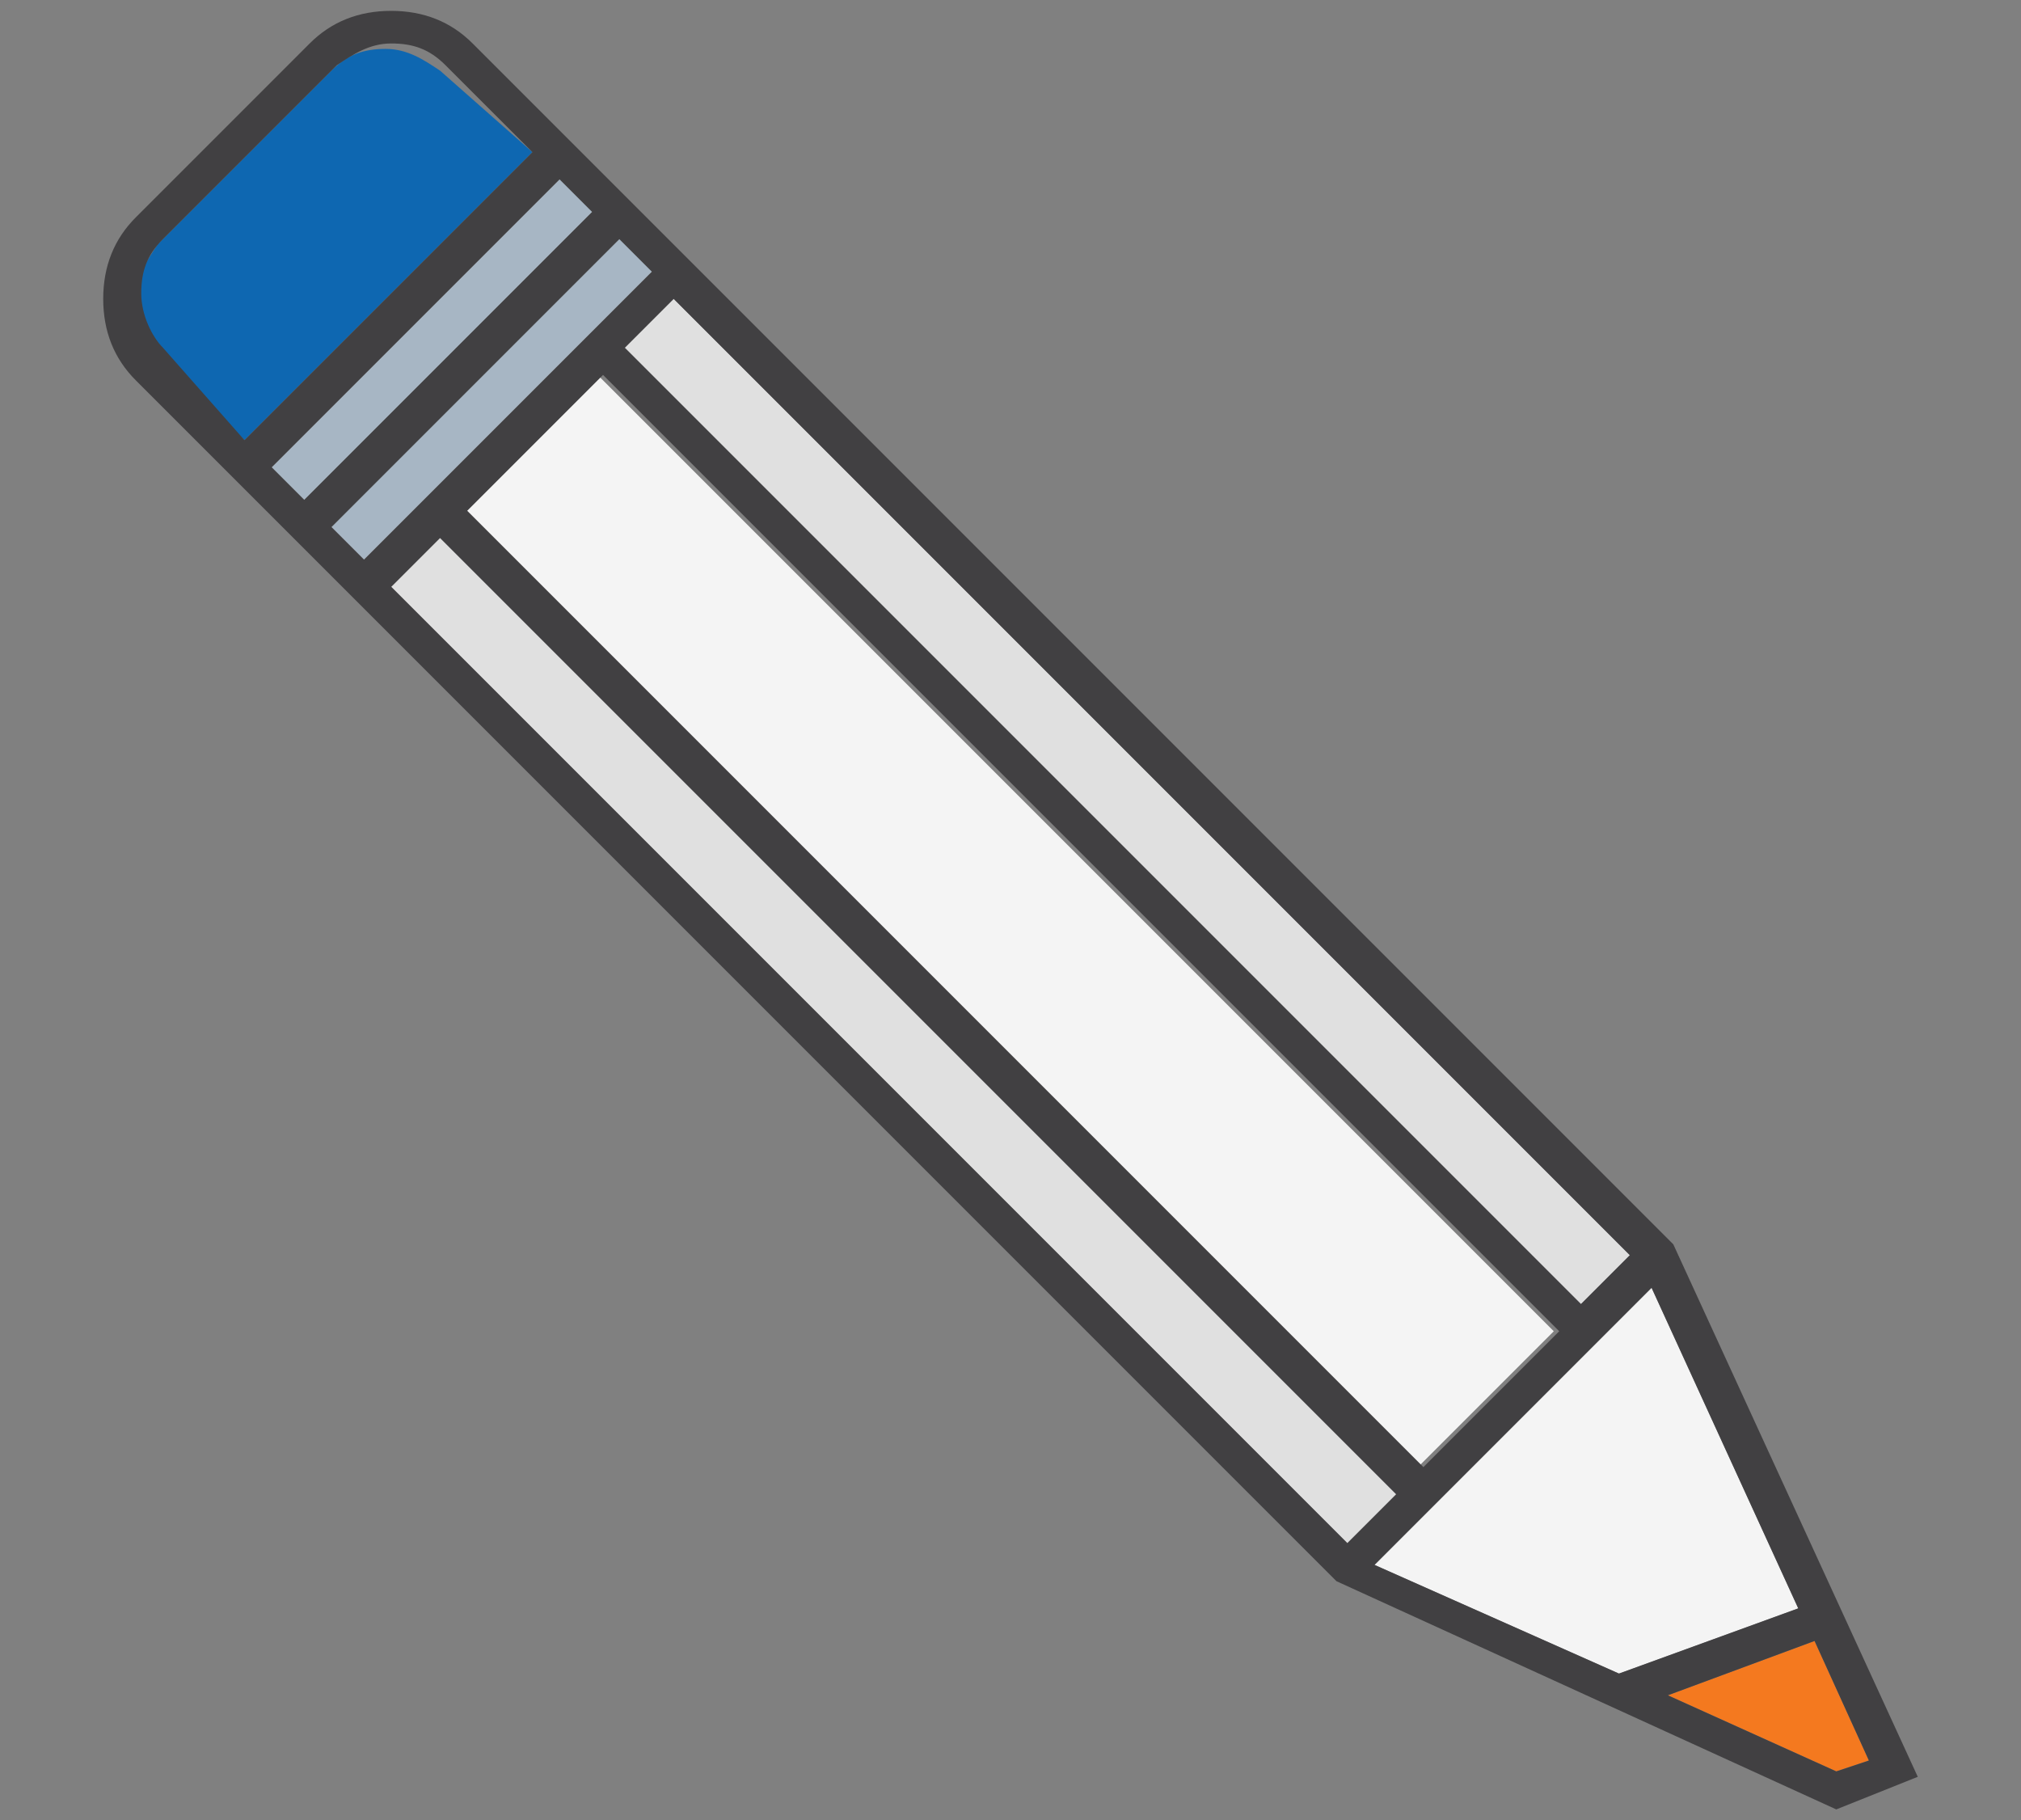 <?xml version="1.0" encoding="utf-8"?>
<!-- Generator: Adobe Illustrator 19.0.0, SVG Export Plug-In . SVG Version: 6.00 Build 0)  -->
<svg version="1.1" id="icons" xmlns="http://www.w3.org/2000/svg" xmlns:xlink="http://www.w3.org/1999/xlink" x="0px" y="0px"
	 viewBox="-286 380.5 37.2 33.5" style="enable-background:new -286 380.5 37.2 33.5;" xml:space="preserve">
<rect x="-286" y="380.5" width="37.2" height="33.5" fill="#808080" stroke="none"/>
<style type="text/css">
	.st0{fill:#F4791F;}
	.st1{fill:#F4F4F4;}
	.st2{fill:#A7B6C4;}
	.st3{fill:#0E67B1;}
	.st4{fill:#E0E0E0;}
	.st5{fill:#414042;}
</style>
<g>
	<path class="st0" d="M-252.6,410.7l1,2.2l-0.6,0.2l-3.1-1.4L-252.6,410.7z"/>
	<path class="st1" d="M-255.6,404.2l2.7,5.9l-3.3,1.2l-4.5-2L-255.6,404.2z"/>
	<path class="st2" d="M-279.9,390.2l5.3-5.3l0.6,0.6l-5.3,5.3L-279.9,390.2z"/>
	<path class="st2" d="M-281,389.1l5.3-5.3l0.6,0.6l-5.3,5.3L-281,389.1z"/>
	<path class="st3" d="M-276.2,383.3l-5.3,5.3l-1.6-1.6c-0.3-0.3-0.4-0.6-0.4-1s0.2-0.7,0.4-1l3.2-3.2c0.3-0.3,0.6-0.4,1-0.4
		s0.7,0.2,1,0.4L-276.2,383.3z"/>
	<path class="st4" d="M-260.3,408l-0.9,0.9l-17.6-17.6l0.9-0.9L-260.3,408z"/>
	<path class="st4" d="M-256,403.6l-0.9,0.9l-17.6-17.6l0.9-0.9L-256,403.6z"/>
	<path class="st1" d="M-275,387.4l17.6,17.6l-2.5,2.5l-17.6-17.6L-275,387.4z"/>
	<path class="st5" d="M-255.2,403.4l4.5,9.8l-1.5,0.6l-9.2-4.2l-22.1-22.1c-0.4-0.4-0.6-0.9-0.6-1.5s0.2-1.1,0.6-1.5l3.2-3.2
		c0.4-0.4,0.9-0.6,1.5-0.6s1.1,0.2,1.5,0.6L-255.2,403.4z M-251.6,412.9l-1-2.2l-2.7,1l3.1,1.4L-251.6,412.9z M-252.9,410.1
		l-2.7-5.9l-5.1,5.1l4.5,2L-252.9,410.1z M-256.9,404.5l0.9-0.9l-17.6-17.6l-0.9,0.9L-256.9,404.5z M-257.3,405l-17.6-17.6l-2.5,2.5
		l17.6,17.6L-257.3,405z M-261.2,408.9l0.9-0.9l-17.6-17.6l-0.9,0.9L-261.2,408.9z M-279.3,390.8l5.3-5.3l-0.6-0.6l-5.3,5.3
		L-279.3,390.8z M-280.4,389.7l5.3-5.3l-0.6-0.6l-5.3,5.3L-280.4,389.7z M-281.5,388.6l5.3-5.3l-1.6-1.6c-0.3-0.3-0.6-0.4-1-0.4
		s-0.7,0.2-1,0.4l-3.2,3.2c-0.3,0.3-0.4,0.6-0.4,1s0.2,0.8,0.4,1L-281.5,388.6z"/>
</g>
</svg>
